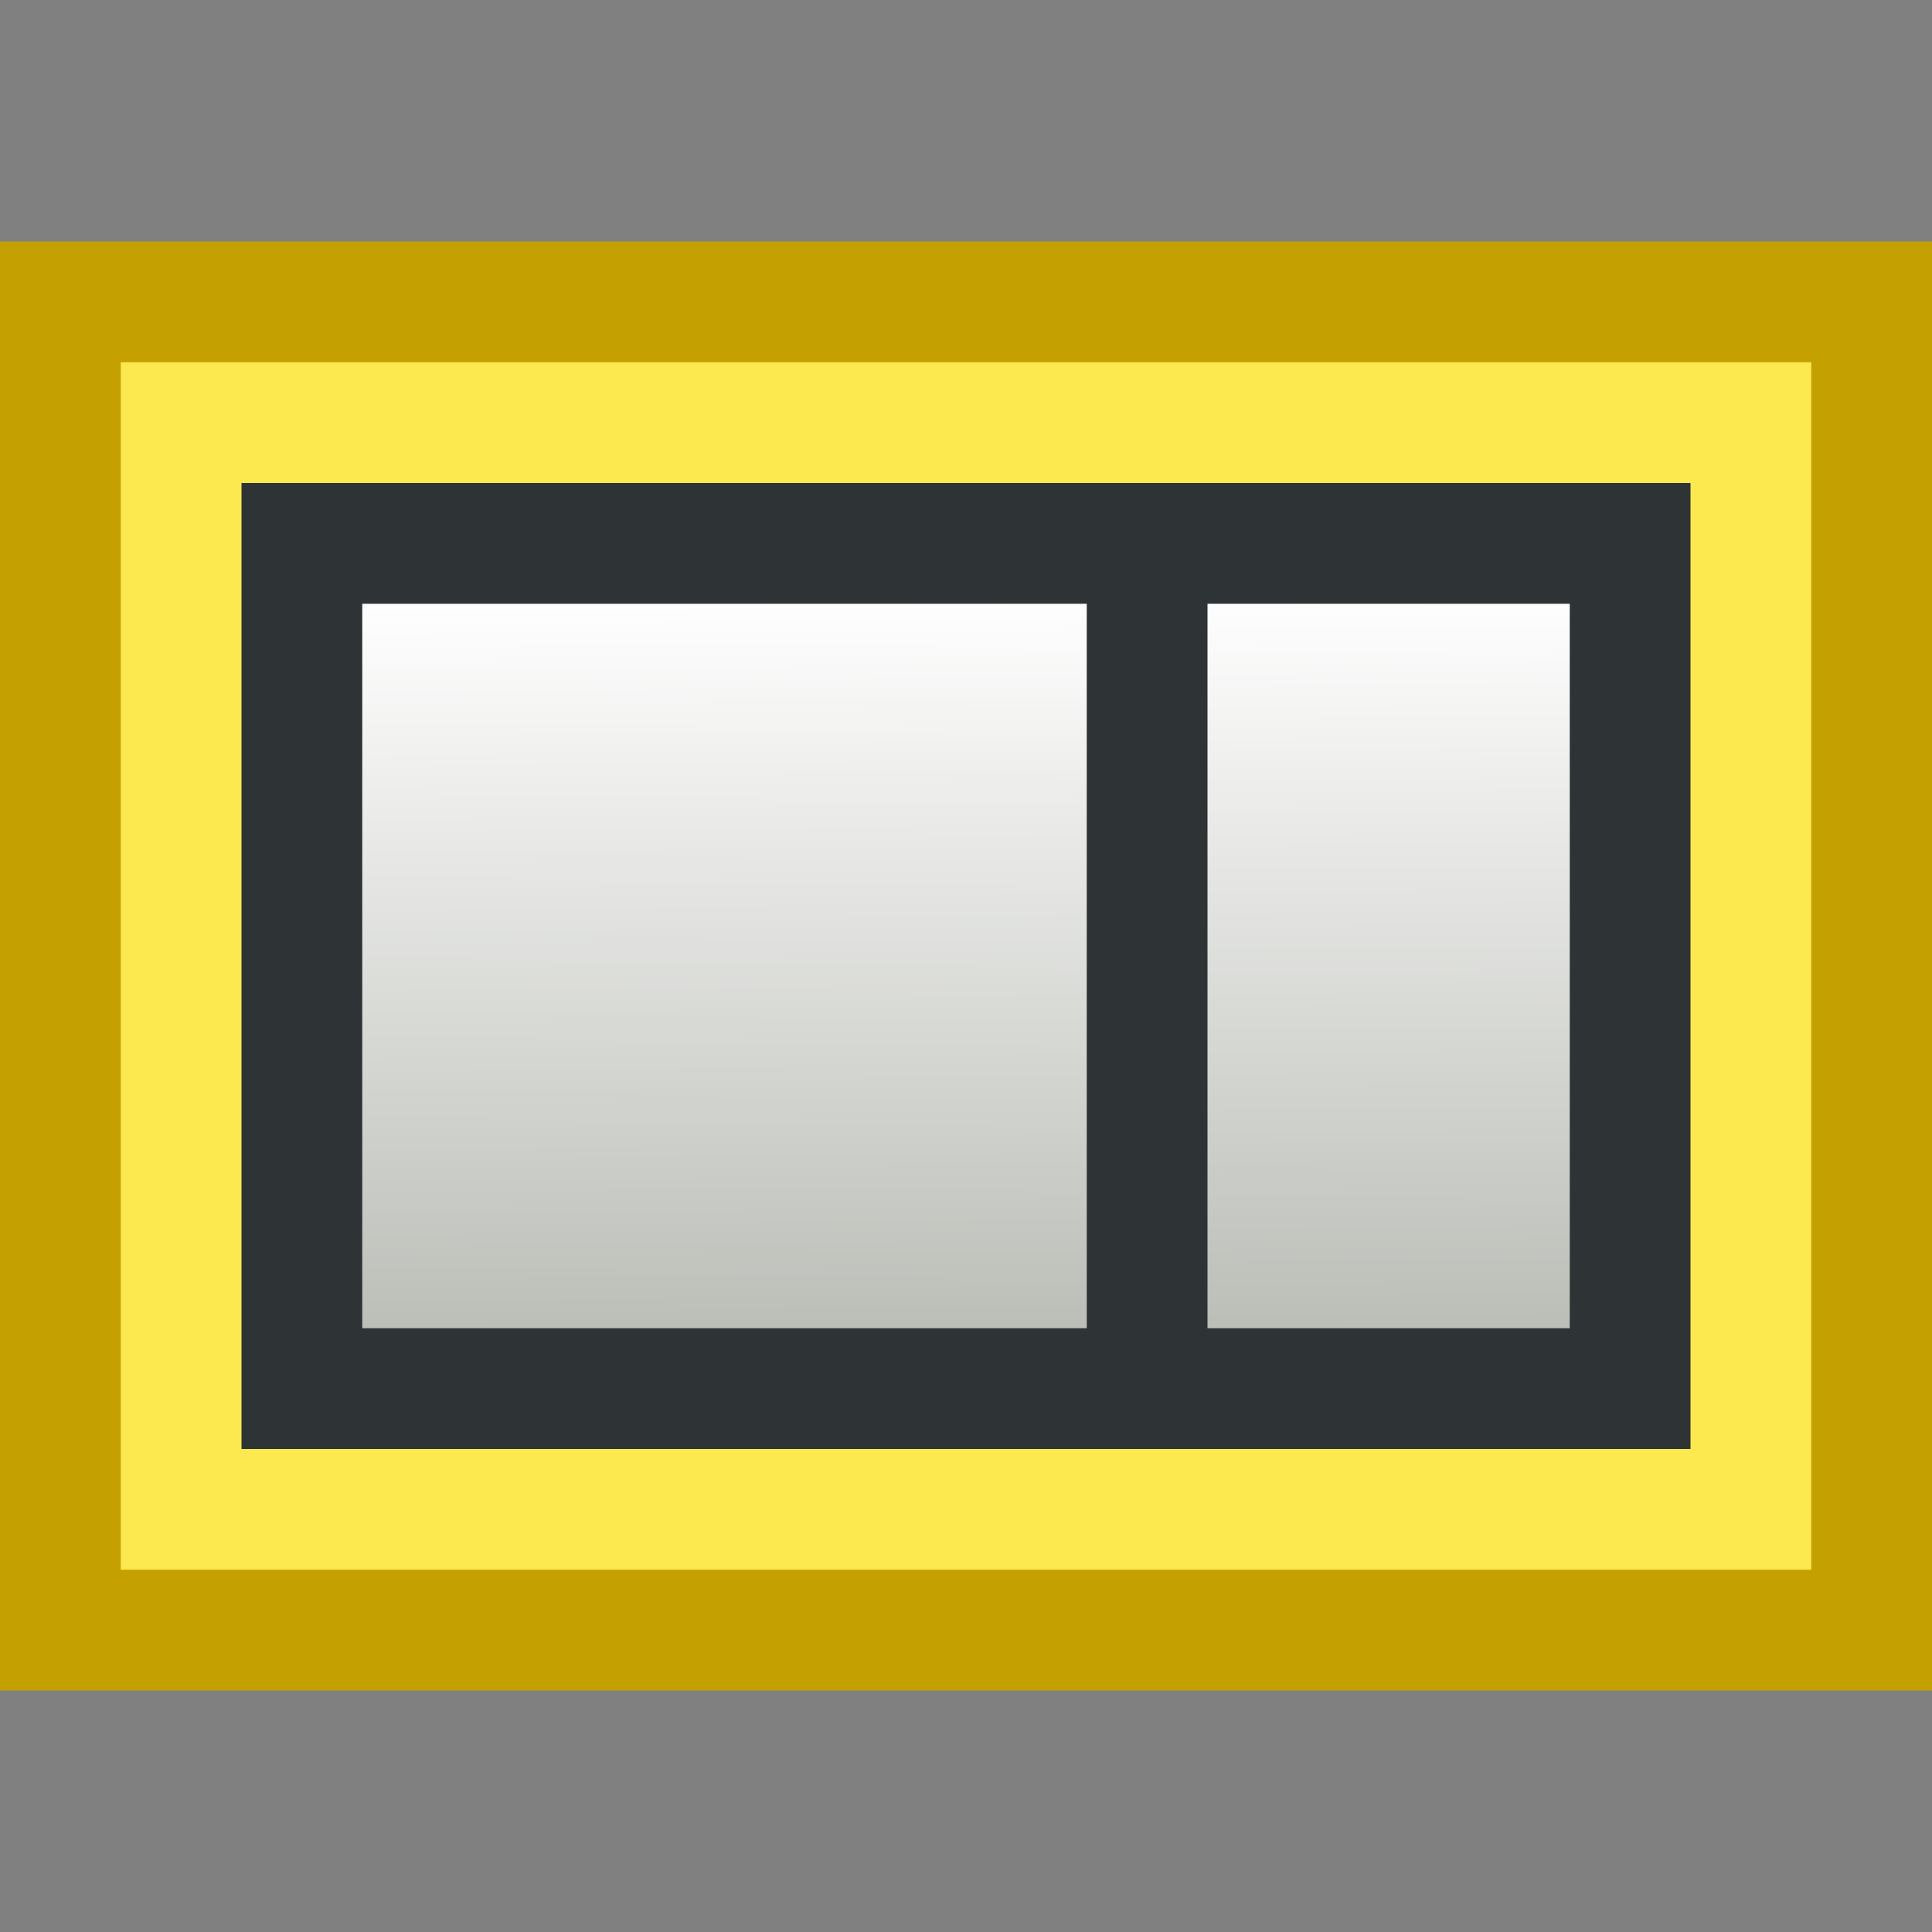 <svg xmlns="http://www.w3.org/2000/svg" width="16" height="16" xmlns:xlink="http://www.w3.org/1999/xlink"><rect width="100%" height="100%" fill="#808080" stroke="none"/><defs><linearGradient id="b"><stop offset="0" stop-color="#729fcf"/><stop offset="1" stop-color="#204a87"/></linearGradient><linearGradient id="a"><stop offset="0" stop-color="#fff"/><stop offset="1" stop-color="#babdb6"/></linearGradient><linearGradient id="c" x1="5.307" x2="5.396" y1="3.135" y2="12.955" xlink:href="#a" gradientUnits="userSpaceOnUse" gradientTransform="matrix(.786 0 0 .636 2.893 2.909)"/><linearGradient x1="9.982" x2="10.027" y1="3" y2="13" xlink:href="#b" gradientUnits="userSpaceOnUse" gradientTransform="matrix(.6 0 0 .5 4.7 4)"/></defs><g><path fill="#fce94f" fill-rule="evenodd" stroke="#c4a000" d="M.5 2.5h15v11H.5z" color="#000" overflow="visible" enable-background="accumulate"/><path fill="url(#c)" fill-rule="evenodd" stroke="#2e3436" d="M2.5 4.5h11v7h-11z" color="#000" overflow="visible" enable-background="accumulate"/><path fill="none" stroke="#2e3436" d="M9.5 4.27v7.23"/></g></svg>